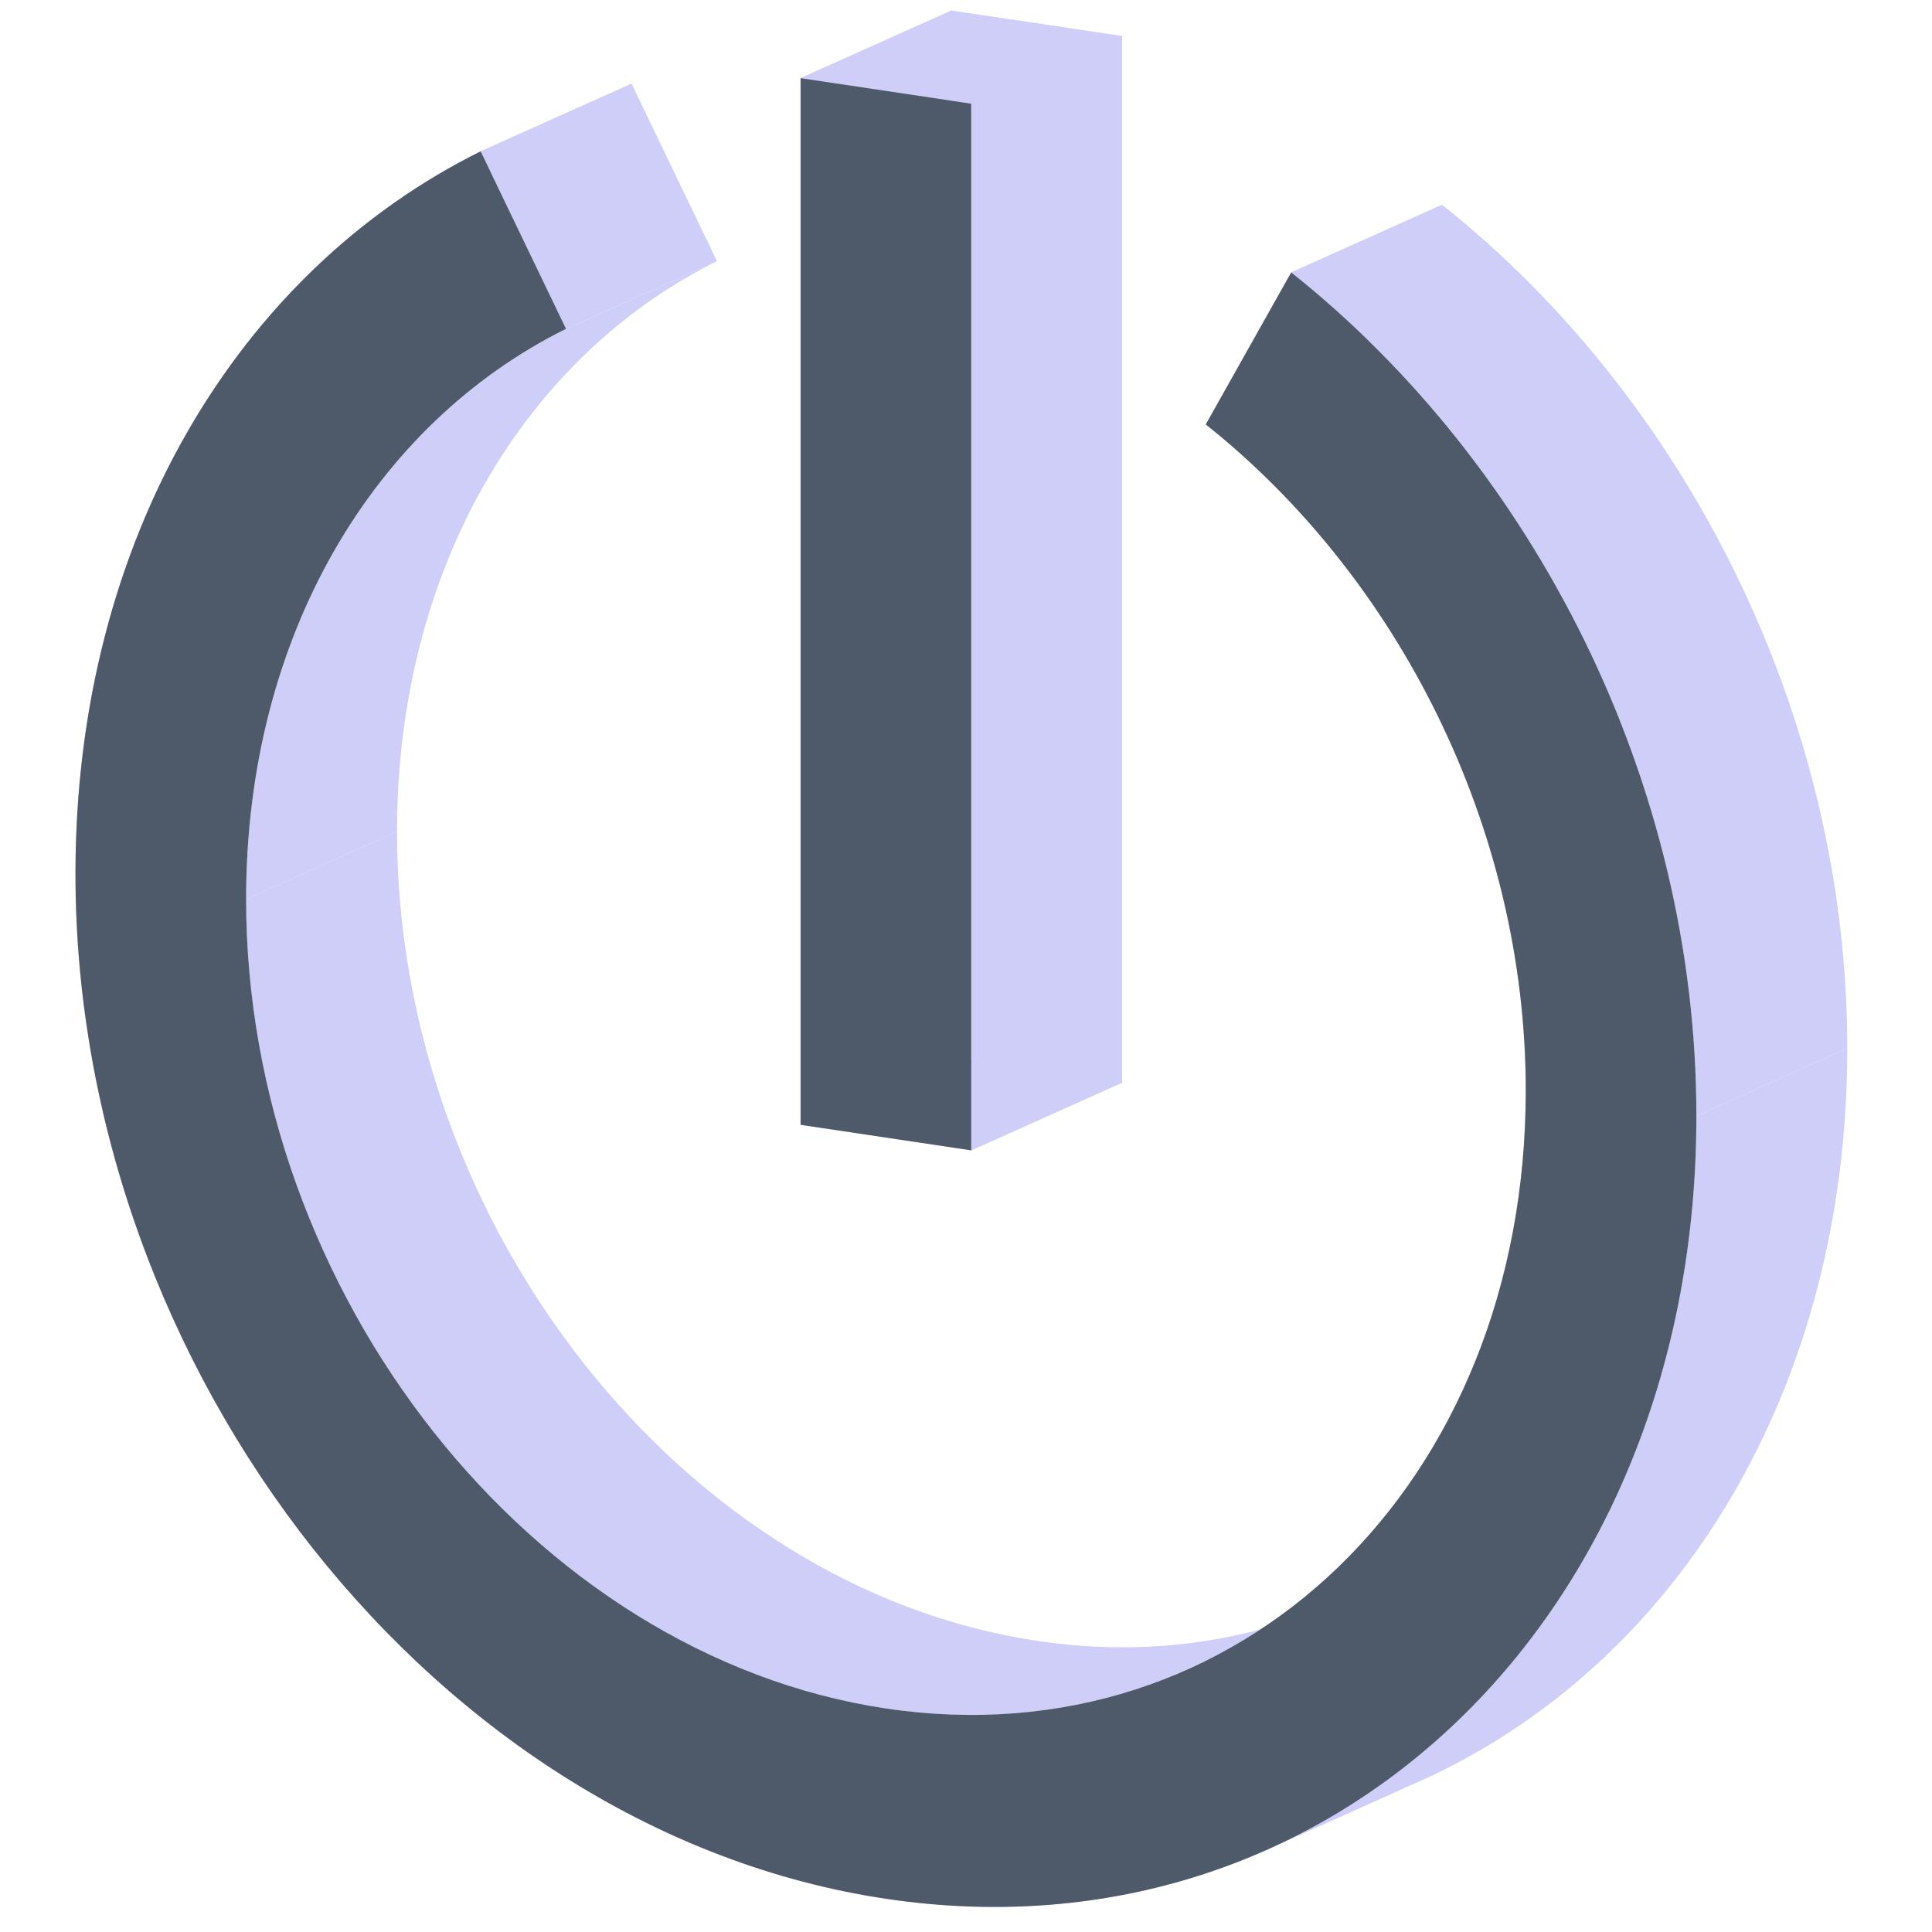<?xml version="1.0" standalone="no"?><!DOCTYPE svg PUBLIC "-//W3C//DTD SVG 1.1//EN" "http://www.w3.org/Graphics/SVG/1.1/DTD/svg11.dtd"><svg class="icon" width="200px" height="200.00px" viewBox="0 0 1024 1024" version="1.1" xmlns="http://www.w3.org/2000/svg"><path d="M424.32 596.176V41.424l80-35.856V560.32l-80 35.856z" fill="#CECEF9" /><path d="M424.32 41.44l90.448 13.504 80-35.872L504.32 5.568l-80 35.856zM514.768 54.944v554.752l80-35.872V19.072l-80 35.872z" fill="#CECEF9" /><path d="M514.768 609.696l-90.432-13.52 80-35.856 90.432 13.504-80 35.872zM424.32 596.176l80-35.856-80 35.856zM639.088 224.96l45.264-80.56 80-35.856-45.28 80.56-80 35.856zM254.752 80.208l45.264 94.08 80-35.84-45.264-94.096-80 35.856z" fill="#CECEF9" /><path d="M300 174.304l80-35.872-80 35.872z" fill="#CECEF9" /><path d="M300 174.304C198.56 224.592 130.448 336.64 130.448 476.608l80-35.856c0-139.952 68.112-252.016 169.584-302.32l-80 35.872z" fill="#CECEF9" /><path d="M130.432 476.608c0 208.896 151.84 400.928 339.12 428.912l80-35.856c-187.28-28-339.12-220.032-339.12-428.912l-80 35.856zM469.552 905.52c52.432 7.84 102.096 1.984 146.416-15.104l80-35.856c-44.32 17.072-93.984 22.928-146.416 15.104l-80 35.856z" fill="#CECEF9" /><path d="M615.968 890.416c113.984-43.92 192.704-162.064 192.704-312.464l80-35.856c0 150.4-78.72 268.544-192.704 312.464l-80 35.856z" fill="#CECEF9" /><path d="M808.672 577.968c0-139.952-68.128-272.384-169.6-353.008l80-35.856c101.472 80.624 169.6 213.04 169.6 352.992l-80 35.872z" fill="#CECEF9" /><path d="M684.352 144.4c128.272 101.92 214.752 269.68 214.752 447.072l80-35.856c0-177.392-86.48-345.152-214.752-447.072l-80 35.856z" fill="#CECEF9" /><path d="M899.104 591.472c0 179.92-88.944 323.392-220.448 385.648l80-35.856c131.52-62.256 220.448-205.728 220.448-385.648l-80 35.856z" fill="#CECEF9" /><path d="M678.656 977.12c-61.888 29.296-133.2 40.608-209.12 29.264l80-35.856c75.92 11.344 147.232 0.032 209.12-29.28l-80 35.872z" fill="#CECEF9" /><path d="M469.552 1006.384C232.32 970.944 40 727.68 40 463.104l80-35.872c0 264.592 192.32 507.84 429.552 543.296l-80 35.856z" fill="#CECEF9" /><path d="M40 463.104C40 285.712 126.48 143.808 254.752 80.224l80-35.872C206.48 107.936 120 249.84 120 427.232l-80 35.872z" fill="#CECEF9" /><path d="M424.32 596.176V41.424l90.448 13.52v554.752l-90.432-13.52z m-124.32-421.872C198.56 224.592 130.448 336.64 130.448 476.608c0 208.896 151.84 400.928 339.12 428.912 187.28 28 339.12-118.672 339.12-327.552 0-139.952-68.128-272.384-169.6-353.008l45.28-80.56c128.272 101.92 214.752 269.68 214.752 447.072 0 264.592-192.32 450.368-429.552 414.912C232.32 970.944 40 727.68 40 463.104 40 285.712 126.48 143.808 254.752 80.224l45.264 94.08z" fill="#4E5969" /></svg>